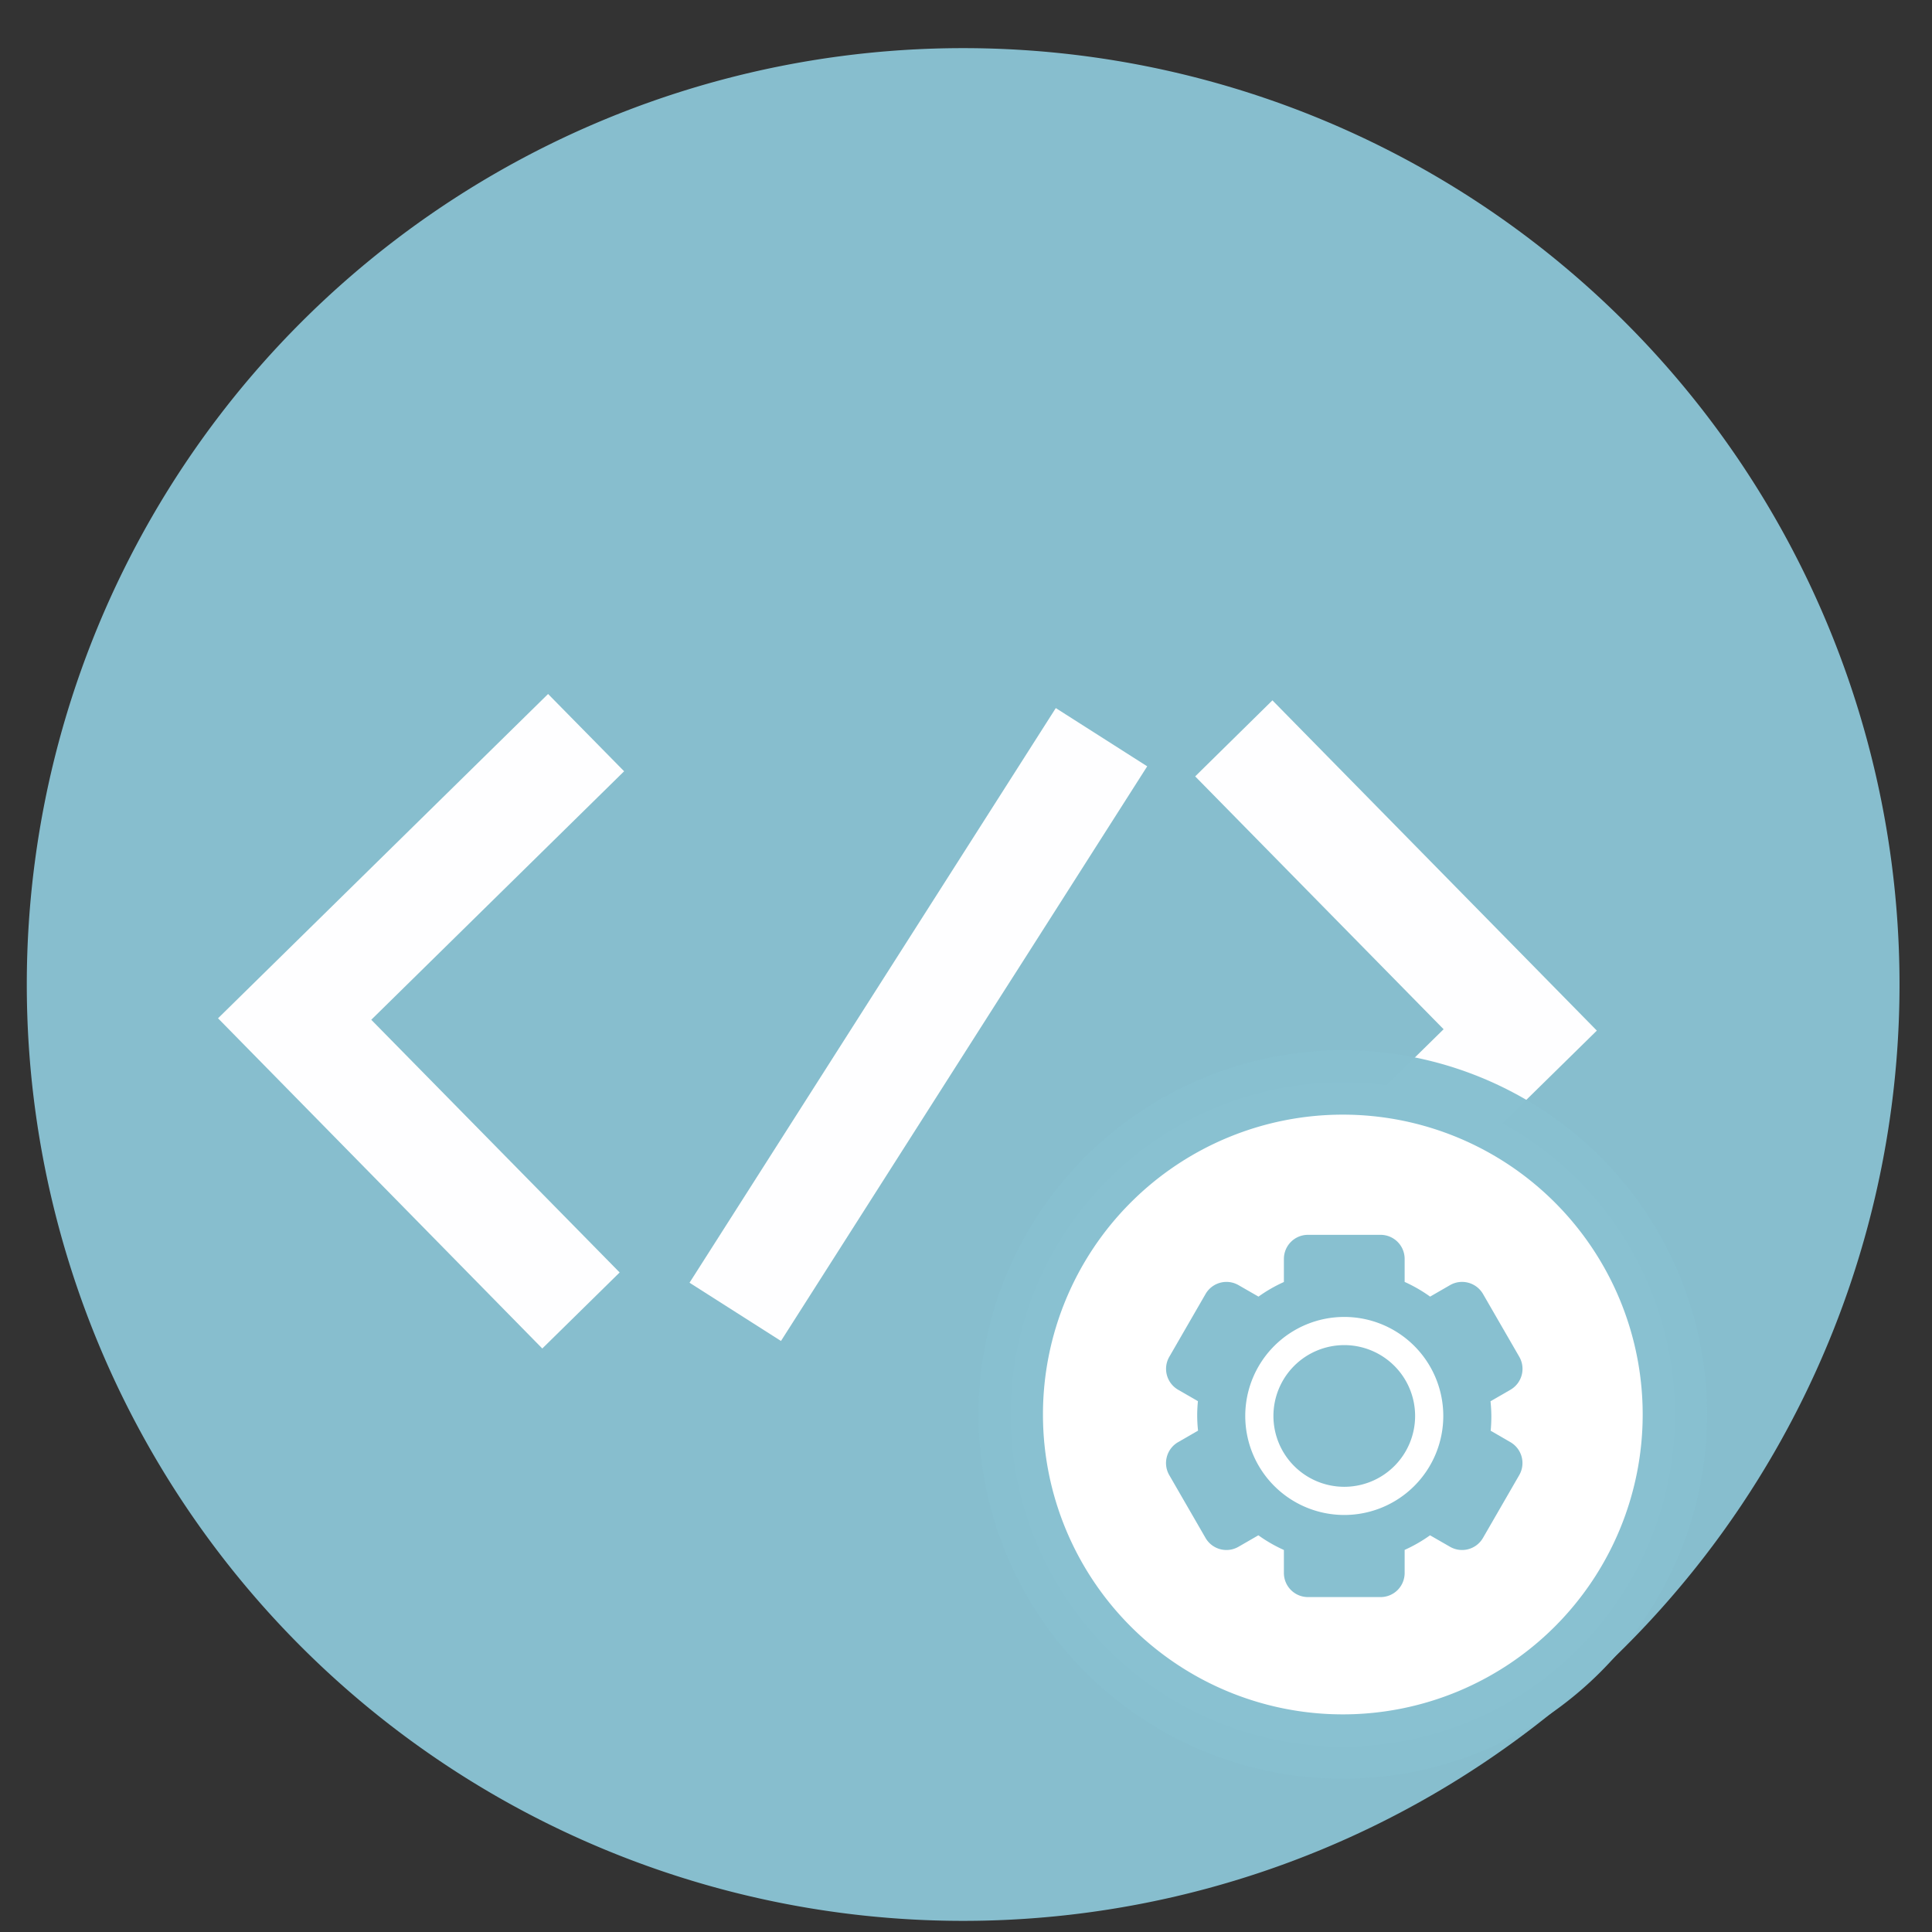 <?xml version="1.0" encoding="UTF-8" standalone="no"?>
<svg
   height="48"
   width="48"
   version="1.1"
   id="svg6"
   sodipodi:docname="devdocs.svg"
   inkscape:version="1.1.2 (0a00cf5339, 2022-02-04)"
   xmlns:inkscape="http://www.inkscape.org/namespaces/inkscape"
   xmlns:sodipodi="http://sodipodi.sourceforge.net/DTD/sodipodi-0.dtd"
   xmlns="http://www.w3.org/2000/svg"
   xmlns:svg="http://www.w3.org/2000/svg"
   xmlns:rdf="http://www.w3.org/1999/02/22-rdf-syntax-ns#"
   xmlns:cc="http://creativecommons.org/ns#"
   xmlns:dc="http://purl.org/dc/elements/1.1/">
  <rect width="100%" height="100%" fill="#333333" stroke="none"/>
  <defs
     id="defs10" />
  <sodipodi:namedview
     pagecolor="#ffffff"
     bordercolor="#666666"
     borderopacity="1"
     objecttolerance="10"
     gridtolerance="10"
     guidetolerance="10"
     inkscape:pageopacity="0"
     inkscape:pageshadow="2"
     inkscape:window-width="1920"
     inkscape:window-height="1030"
     id="namedview8"
     showgrid="false"
     inkscape:zoom="9.458333"
     inkscape:cx="20.035243"
     inkscape:cy="27.753305"
     inkscape:window-x="0"
     inkscape:window-y="24"
     inkscape:window-maximized="1"
     inkscape:current-layer="g12"
     inkscape:document-rotation="0"
     inkscape:pagecheckerboard="0" />
  <path
     id="circle2"
     style="opacity:0.99;fill:#88c0d0;fill-opacity:1"
     transform="matrix(1.758 0 0 1.758 -18.159 -30.979)"
     d="M 37.174,31.535 A 13.233,13.233 0 0 1 23.941,44.768 13.233,13.233 0 0 1 10.708,31.535 13.233,13.233 0 0 1 23.941,18.302 13.233,13.233 0 0 1 37.174,31.535 Z" />
  <path
     inkscape:connector-curvature="0"
     style="color:#000000;font-style:normal;font-variant:normal;font-weight:normal;font-stretch:normal;font-size:medium;line-height:normal;font-family:sans-serif;font-variant-ligatures:normal;font-variant-position:normal;font-variant-caps:normal;font-variant-numeric:normal;font-variant-alternates:normal;font-feature-settings:normal;text-indent:0;text-align:start;text-decoration:none;text-decoration-line:none;text-decoration-style:solid;text-decoration-color:#000000;letter-spacing:normal;word-spacing:normal;text-transform:none;writing-mode:lr-tb;direction:ltr;text-orientation:mixed;dominant-baseline:auto;baseline-shift:baseline;text-anchor:start;white-space:normal;shape-padding:0;clip-rule:nonzero;display:inline;overflow:visible;visibility:visible;isolation:auto;mix-blend-mode:normal;color-interpolation:sRGB;color-interpolation-filters:linearRGB;solid-color:#000000;solid-opacity:1;vector-effect:none;fill:#ffffff;fill-opacity:0.989;fill-rule:nonzero;stroke:none;stroke-width:2.089;stroke-linecap:butt;stroke-linejoin:miter;stroke-miterlimit:4;stroke-dasharray:none;stroke-dashoffset:0;stroke-opacity:0.049;color-rendering:auto;image-rendering:auto;shape-rendering:auto;text-rendering:auto;enable-background:accumulate"
     d="m 31.613,17.4 -1.919,1.889 6.172,6.282 -6.282,6.171 1.886,1.919 8.203,-8.056 z m -5.382,0.192 -9.1,14.277 2.272,1.447 9.099,-14.277 z m -12.614,-0.35 -8.2,8.057 8.056,8.204 1.922,-1.889 -6.171,-6.278 6.282,-6.174 z"
     id="path1048-8" />
  <path
     id="circle6"
     style="fill:#ffffff;stroke:#88c0d0;stroke-width:1.6;stroke-linecap:round;stroke-opacity:0.988"
     d="m 41.612,35.143 a 8.25,8.25 0 0 1 -8.25,8.25 8.25,8.25 0 0 1 -8.25,-8.25 8.25,8.25 0 0 1 8.25,-8.25 8.25,8.25 0 0 1 8.25,8.25 z" />
  <g
     fill="#ec725f"
     transform="translate(0.398,2.179)"
     id="g12"
     style="fill:#80acc6;fill-opacity:0.988">
    <path
       d="M 32.1,28.5 C 31.767,28.5 31.5,28.767 31.5,29.1 v 0.572 a 3.655,3.655 0 0 0 -0.631,0.363 L 30.373,29.75 c -0.288,-0.166 -0.654,-0.067 -0.82,0.221 l -0.9,1.559 c -0.166,0.288 -0.067,0.654 0.221,0.82 l 0.49,0.283 A 3.655,3.655 0 0 0 29.346,33 a 3.655,3.655 0 0 0 0.021,0.365 l -0.494,0.285 c -0.288,0.166 -0.387,0.532 -0.221,0.82 l 0.9,1.559 c 0.166,0.288 0.532,0.387 0.82,0.221 l 0.494,-0.285 A 3.655,3.655 0 0 0 31.5,36.33 v 0.57 c 0,0.332 0.267,0.6 0.6,0.6 h 1.801 C 34.233,37.5 34.5,37.233 34.5,36.9 v -0.572 a 3.655,3.655 0 0 0 0.631,-0.363 L 35.627,36.25 c 0.288,0.166 0.654,0.067 0.82,-0.221 l 0.9,-1.559 c 0.166,-0.288 0.067,-0.654 -0.221,-0.82 L 36.637,33.367 A 3.655,3.655 0 0 0 36.654,33 3.655,3.655 0 0 0 36.633,32.635 l 0.494,-0.285 c 0.288,-0.166 0.387,-0.532 0.221,-0.82 l -0.9,-1.559 C 36.281,29.683 35.915,29.584 35.627,29.75 l -0.494,0.285 A 3.655,3.655 0 0 0 34.5,29.67 V 29.1 C 34.5,28.767 34.233,28.5 33.9,28.5 Z"
       id="path8"
       style="fill:#88c0d0;fill-opacity:1" />
    <path
       id="circle10"
       style="stroke:#ffffff;stroke-width:0.7;stroke-linecap:round;fill:#88c0d0;fill-opacity:1"
       d="M 35.11,33 A 2.11,2.11 0 0 1 33,35.11 2.11,2.11 0 0 1 30.89,33 2.11,2.11 0 0 1 33,30.89 2.11,2.11 0 0 1 35.11,33 Z" />
  </g>
</svg>
